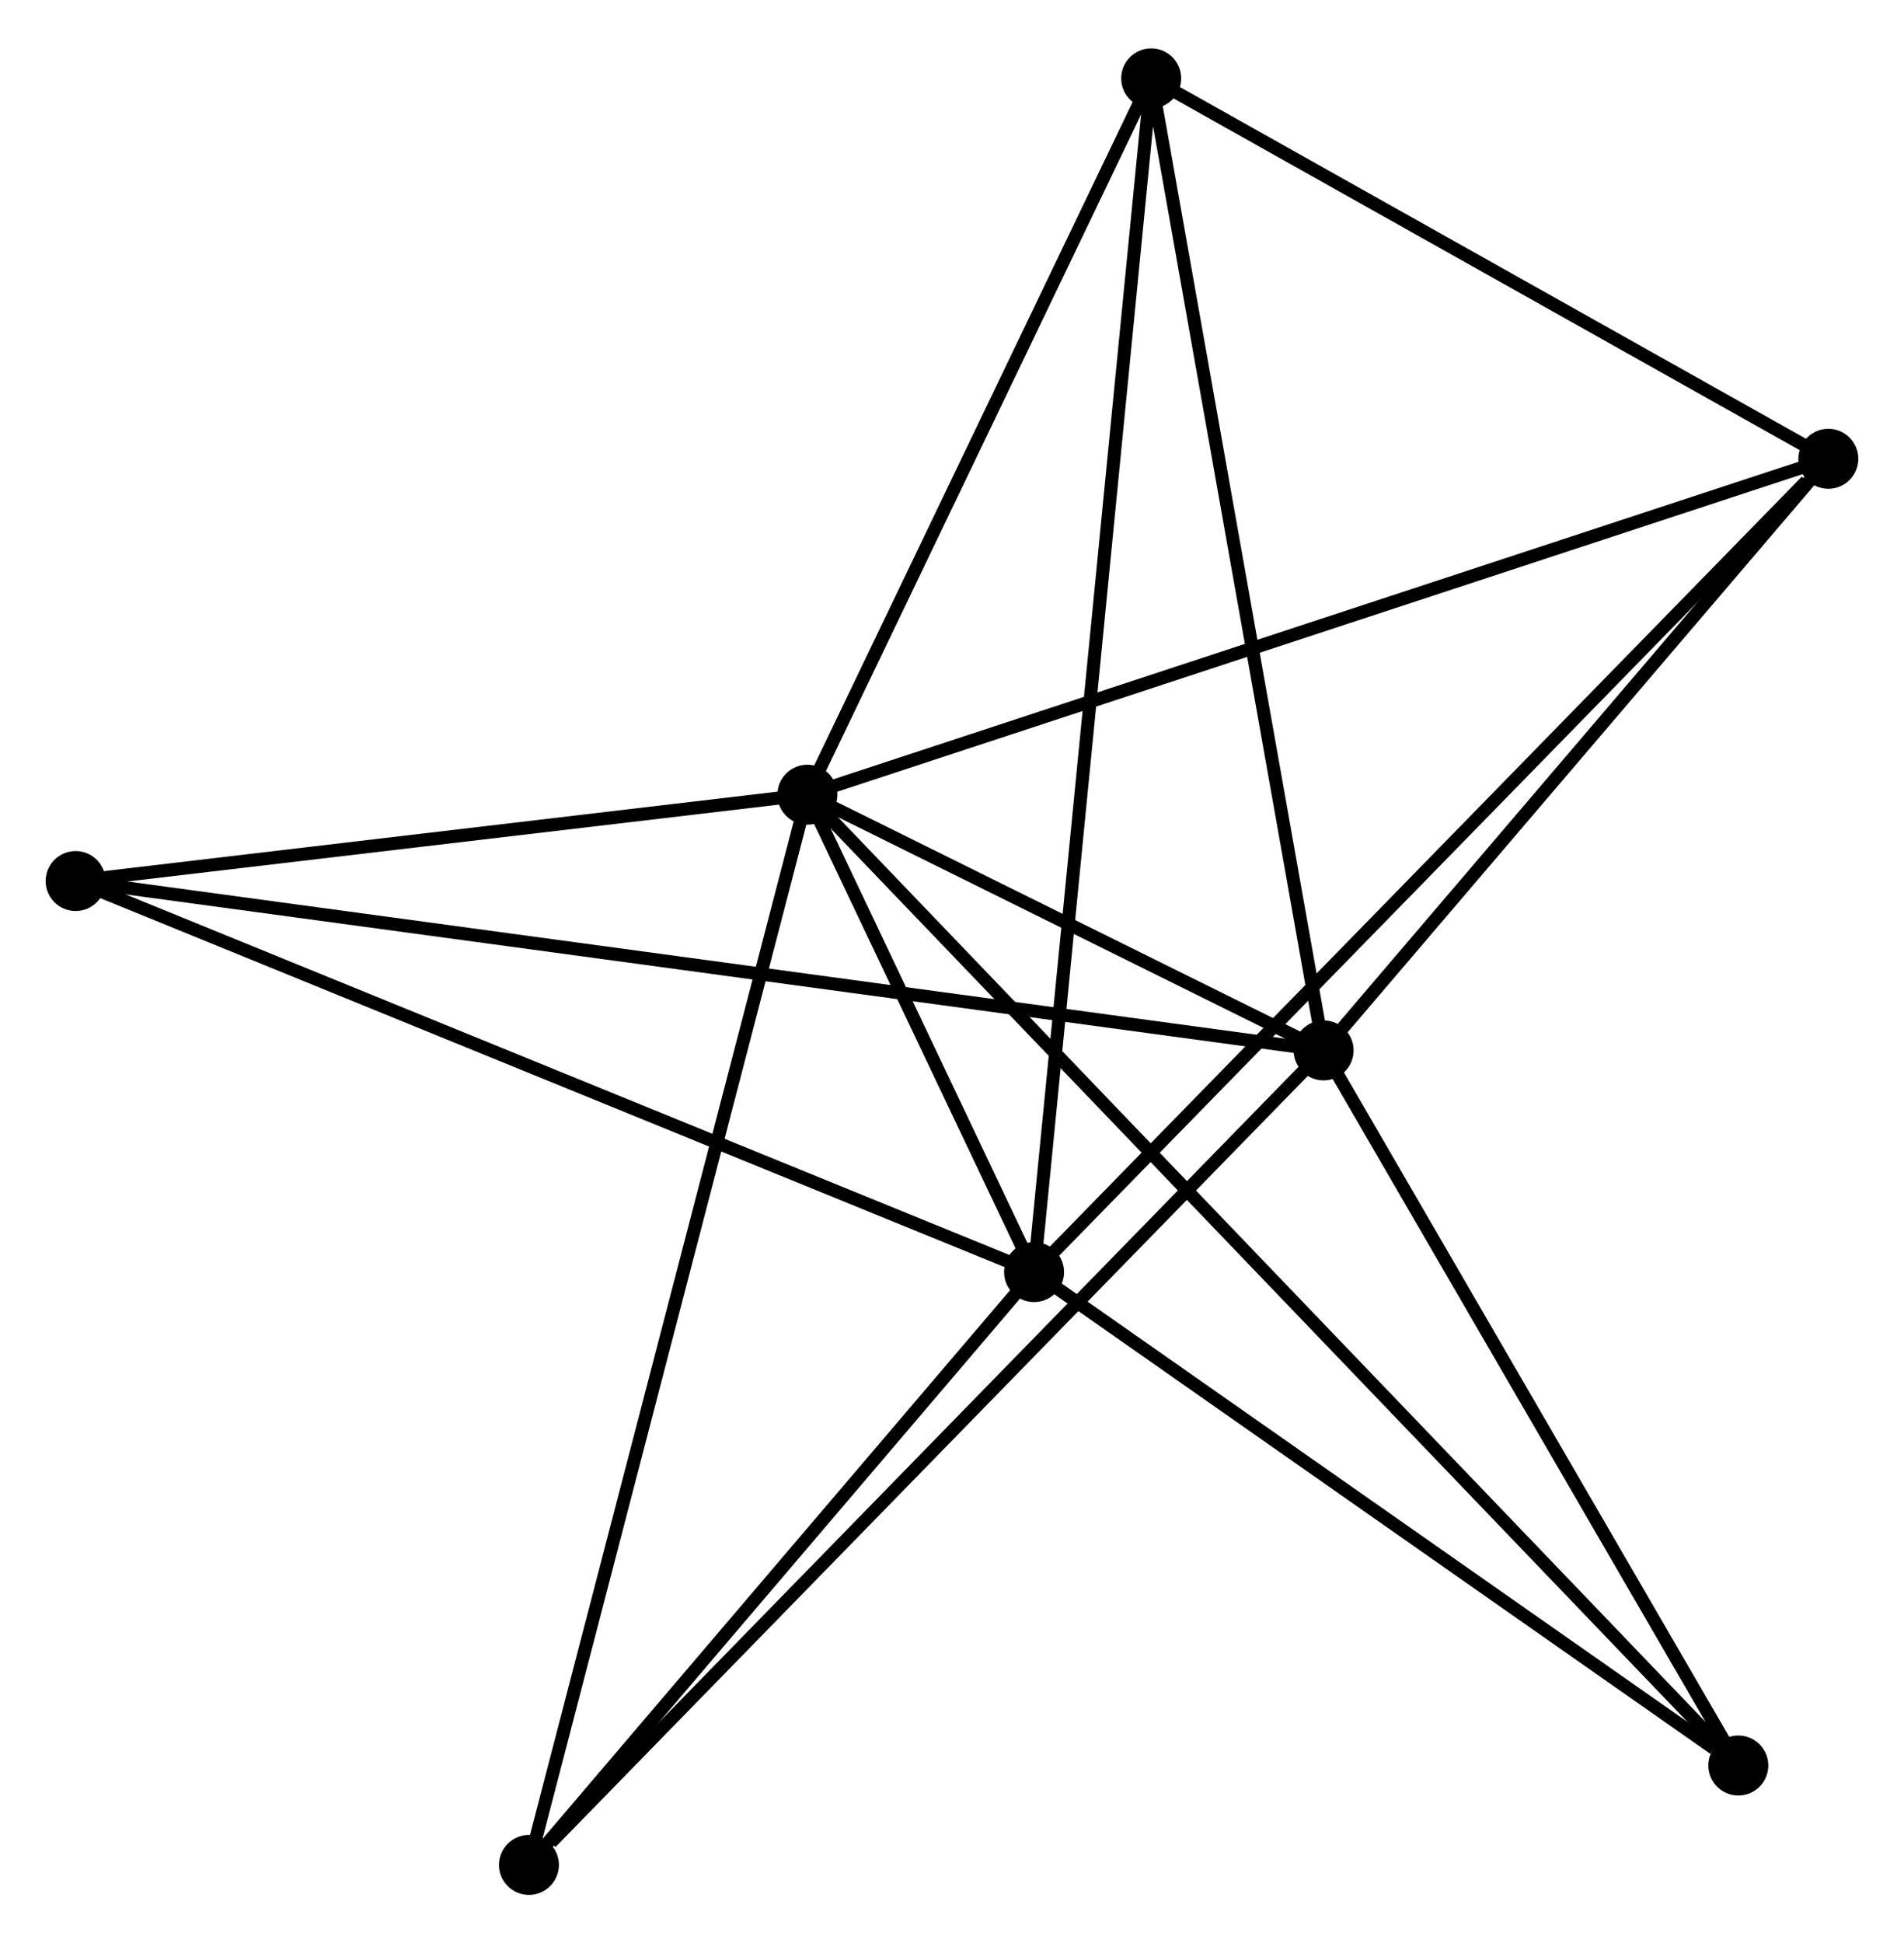 <?xml version="1.0" encoding="UTF-8" standalone="no"?>
<!DOCTYPE svg PUBLIC "-//W3C//DTD SVG 1.1//EN"
 "http://www.w3.org/Graphics/SVG/1.1/DTD/svg11.dtd">
<!-- Generated by graphviz version 2.36.0 (20140111.2315)
 -->
<!-- Title: %3 Pages: 1 -->
<svg width="146pt" height="149pt"
 viewBox="0.00 0.00 146.03 148.61" xmlns="http://www.w3.org/2000/svg" xmlns:xlink="http://www.w3.org/1999/xlink">
<g id="graph0" class="graph" transform="scale(1 1) rotate(0) translate(4 144.61)">
<title>%3</title>
<!-- 0 -->
<g id="node1" class="node"><title>0</title>
<ellipse fill="black" stroke="black" cx="57.923" cy="-83.875" rx="1.8" ry="1.8"/>
</g>
<!-- 1 -->
<g id="node2" class="node"><title>1</title>
<ellipse fill="black" stroke="black" cx="97.516" cy="-64.264" rx="1.8" ry="1.8"/>
</g>
<!-- 0&#45;&#45;1 -->
<g id="edge1" class="edge"><title>0&#45;&#45;1</title>
<path fill="none" stroke="black" d="M59.624,-83.032C66.137,-79.807 89.44,-68.264 95.865,-65.082"/>
</g>
<!-- 2 -->
<g id="node3" class="node"><title>2</title>
<ellipse fill="black" stroke="black" cx="75.309" cy="-47.264" rx="1.8" ry="1.8"/>
</g>
<!-- 0&#45;&#45;2 -->
<g id="edge2" class="edge"><title>0&#45;&#45;2</title>
<path fill="none" stroke="black" d="M58.858,-81.907C61.905,-75.49 71.522,-55.239 74.453,-49.067"/>
</g>
<!-- 3 -->
<g id="node4" class="node"><title>3</title>
<ellipse fill="black" stroke="black" cx="84.292" cy="-138.81" rx="1.8" ry="1.8"/>
</g>
<!-- 0&#45;&#45;3 -->
<g id="edge3" class="edge"><title>0&#45;&#45;3</title>
<path fill="none" stroke="black" d="M58.8,-85.703C62.804,-94.043 79.318,-128.448 83.385,-136.919"/>
</g>
<!-- 4 -->
<g id="node5" class="node"><title>4</title>
<ellipse fill="black" stroke="black" cx="136.227" cy="-109.635" rx="1.8" ry="1.8"/>
</g>
<!-- 0&#45;&#45;4 -->
<g id="edge4" class="edge"><title>0&#45;&#45;4</title>
<path fill="none" stroke="black" d="M59.858,-84.512C70.692,-88.076 123.703,-105.515 134.359,-109.02"/>
</g>
<!-- 5 -->
<g id="node6" class="node"><title>5</title>
<ellipse fill="black" stroke="black" cx="1.8" cy="-77.253" rx="1.8" ry="1.8"/>
</g>
<!-- 0&#45;&#45;5 -->
<g id="edge5" class="edge"><title>0&#45;&#45;5</title>
<path fill="none" stroke="black" d="M56.056,-83.655C47.535,-82.65 12.386,-78.502 3.732,-77.481"/>
</g>
<!-- 6 -->
<g id="node7" class="node"><title>6</title>
<ellipse fill="black" stroke="black" cx="36.568" cy="-1.8" rx="1.8" ry="1.8"/>
</g>
<!-- 0&#45;&#45;6 -->
<g id="edge6" class="edge"><title>0&#45;&#45;6</title>
<path fill="none" stroke="black" d="M57.395,-81.846C54.441,-70.491 39.983,-14.927 37.077,-3.758"/>
</g>
<!-- 7 -->
<g id="node8" class="node"><title>7</title>
<ellipse fill="black" stroke="black" cx="129.323" cy="-9.423" rx="1.8" ry="1.8"/>
</g>
<!-- 0&#45;&#45;7 -->
<g id="edge7" class="edge"><title>0&#45;&#45;7</title>
<path fill="none" stroke="black" d="M59.414,-82.32C68.706,-72.631 118.571,-20.634 127.839,-10.969"/>
</g>
<!-- 1&#45;&#45;3 -->
<g id="edge8" class="edge"><title>1&#45;&#45;3</title>
<path fill="none" stroke="black" d="M97.189,-66.107C95.359,-76.42 86.407,-126.887 84.608,-137.031"/>
</g>
<!-- 1&#45;&#45;4 -->
<g id="edge9" class="edge"><title>1&#45;&#45;4</title>
<path fill="none" stroke="black" d="M98.804,-65.773C104.681,-72.662 128.925,-101.077 134.894,-108.073"/>
</g>
<!-- 1&#45;&#45;5 -->
<g id="edge10" class="edge"><title>1&#45;&#45;5</title>
<path fill="none" stroke="black" d="M95.517,-64.535C83.06,-66.226 16.213,-75.297 3.788,-76.984"/>
</g>
<!-- 1&#45;&#45;6 -->
<g id="edge11" class="edge"><title>1&#45;&#45;6</title>
<path fill="none" stroke="black" d="M96.009,-62.72C87.65,-54.153 47.031,-12.523 38.246,-3.519"/>
</g>
<!-- 1&#45;&#45;7 -->
<g id="edge12" class="edge"><title>1&#45;&#45;7</title>
<path fill="none" stroke="black" d="M98.574,-62.439C103.403,-54.113 123.323,-19.767 128.228,-11.311"/>
</g>
<!-- 2&#45;&#45;3 -->
<g id="edge13" class="edge"><title>2&#45;&#45;3</title>
<path fill="none" stroke="black" d="M75.497,-49.176C76.666,-61.09 82.939,-125.025 84.106,-136.908"/>
</g>
<!-- 2&#45;&#45;4 -->
<g id="edge14" class="edge"><title>2&#45;&#45;4</title>
<path fill="none" stroke="black" d="M76.815,-48.806C85.17,-57.36 125.769,-98.927 134.55,-107.918"/>
</g>
<!-- 2&#45;&#45;5 -->
<g id="edge15" class="edge"><title>2&#45;&#45;5</title>
<path fill="none" stroke="black" d="M73.492,-48.005C63.322,-52.155 13.557,-72.457 3.554,-76.538"/>
</g>
<!-- 2&#45;&#45;6 -->
<g id="edge16" class="edge"><title>2&#45;&#45;6</title>
<path fill="none" stroke="black" d="M74.02,-45.752C68.138,-38.849 43.875,-10.376 37.901,-3.365"/>
</g>
<!-- 2&#45;&#45;7 -->
<g id="edge17" class="edge"><title>2&#45;&#45;7</title>
<path fill="none" stroke="black" d="M77.106,-46.005C85.307,-40.26 119.135,-16.561 127.463,-10.726"/>
</g>
<!-- 3&#45;&#45;4 -->
<g id="edge18" class="edge"><title>3&#45;&#45;4</title>
<path fill="none" stroke="black" d="M86.02,-137.839C93.905,-133.41 126.431,-115.138 134.439,-110.639"/>
</g>
</g>
</svg>
